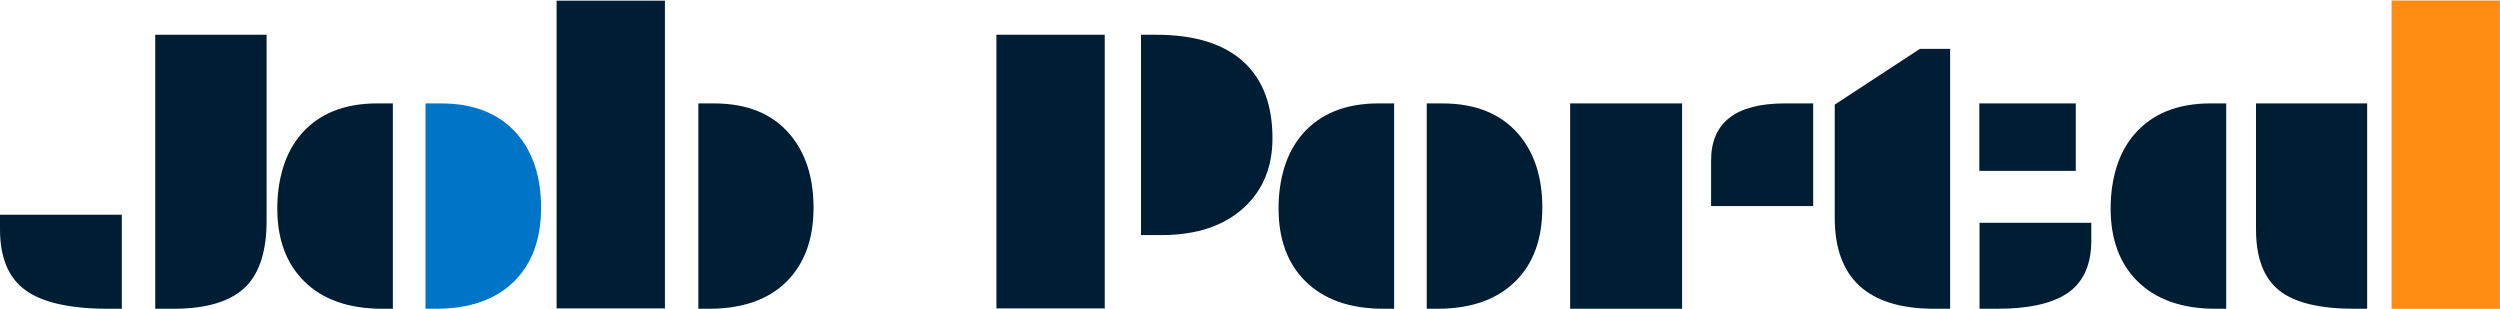 <svg width="97" height="12" viewBox="0 0 97 12" fill="none" xmlns="http://www.w3.org/2000/svg">
<path d="M6.023 1.348H10.344V8.566C10.344 9.717 10.081 10.564 9.555 11.105C8.977 11.689 8.034 11.98 6.727 11.98H6.023V1.348ZM0 8.332H4.727V11.98H4.219C2.724 11.98 1.648 11.741 0.992 11.262C0.331 10.788 0 9.999 0 8.895V8.332Z" fill="#001E33"/>
<path d="M10.759 8.09C10.759 7.517 10.835 6.986 10.986 6.496C11.137 6.001 11.371 5.569 11.689 5.199C12.376 4.408 13.361 4.012 14.642 4.012H15.243V11.98H14.837C13.525 11.98 12.509 11.621 11.79 10.902C11.103 10.215 10.759 9.277 10.759 8.09Z" fill="#001E33"/>
<path d="M21.596 0.027H25.799V11.965H21.596V0.027ZM27.096 4.012H27.698C28.979 4.012 29.958 4.408 30.635 5.199C31.255 5.923 31.565 6.876 31.565 8.059C31.565 9.262 31.224 10.21 30.542 10.902C29.833 11.621 28.82 11.98 27.503 11.98H27.096V4.012Z" fill="#001E33"/>
<path d="M44.271 1.348H44.849C46.396 1.348 47.552 1.72 48.318 2.465C49.021 3.147 49.372 4.113 49.372 5.363C49.372 6.473 49.008 7.366 48.278 8.043C47.502 8.762 46.432 9.121 45.068 9.121H44.271V1.348ZM38.661 1.348H42.864V11.965H38.661V1.348Z" fill="#001E33"/>
<path d="M55.358 4.012H55.959C57.241 4.012 58.225 4.408 58.913 5.199C59.532 5.918 59.842 6.871 59.842 8.059C59.842 9.267 59.498 10.215 58.811 10.902C58.092 11.621 57.077 11.98 55.764 11.98H55.358V4.012ZM49.608 8.09C49.608 7.517 49.683 6.986 49.834 6.496C49.985 6.001 50.22 5.569 50.538 5.199C51.225 4.408 52.209 4.012 53.491 4.012H54.092V11.98H53.686C52.373 11.98 51.358 11.621 50.639 10.902C49.952 10.215 49.608 9.277 49.608 8.09Z" fill="#001E33"/>
<path d="M66.39 6.23C66.39 4.751 67.346 4.012 69.257 4.012H70.351V7.996H66.39V6.23ZM60.922 4.012H65.265V11.98H60.922V4.012Z" fill="#001E33"/>
<path d="M75.056 11.98C72.478 11.98 71.188 10.803 71.188 8.449V4.059L74.493 1.895H75.665V11.98H75.056ZM76.798 4.012H80.54V6.629H76.798V4.012ZM76.806 8.645H81.142V9.332C81.142 10.217 80.871 10.871 80.329 11.293C79.74 11.751 78.79 11.98 77.478 11.98H76.806V8.645Z" fill="#001E33"/>
<path d="M87.533 4.012H91.846V11.98H91.354C90 11.98 89.026 11.743 88.432 11.27C87.833 10.79 87.533 9.999 87.533 8.895V4.012ZM81.893 8.09C81.893 7.517 81.968 6.986 82.119 6.496C82.27 6.001 82.505 5.569 82.823 5.199C83.51 4.408 84.494 4.012 85.776 4.012H86.377V11.98H85.971C84.658 11.98 83.643 11.621 82.924 10.902C82.237 10.215 81.893 9.277 81.893 8.09Z" fill="#001E33"/>
<path d="M92.793 0.02H96.996V11.98H92.793V0.02Z" fill="#FF8B13"/>
<path d="M17.11 4.012H16.509V11.98H16.915C18.227 11.98 19.243 11.621 19.962 10.902C20.649 10.215 20.993 9.267 20.993 8.059C20.993 6.871 20.683 5.918 20.064 5.199C19.376 4.408 18.392 4.012 17.11 4.012Z" fill="#0075C8"/>
</svg>
